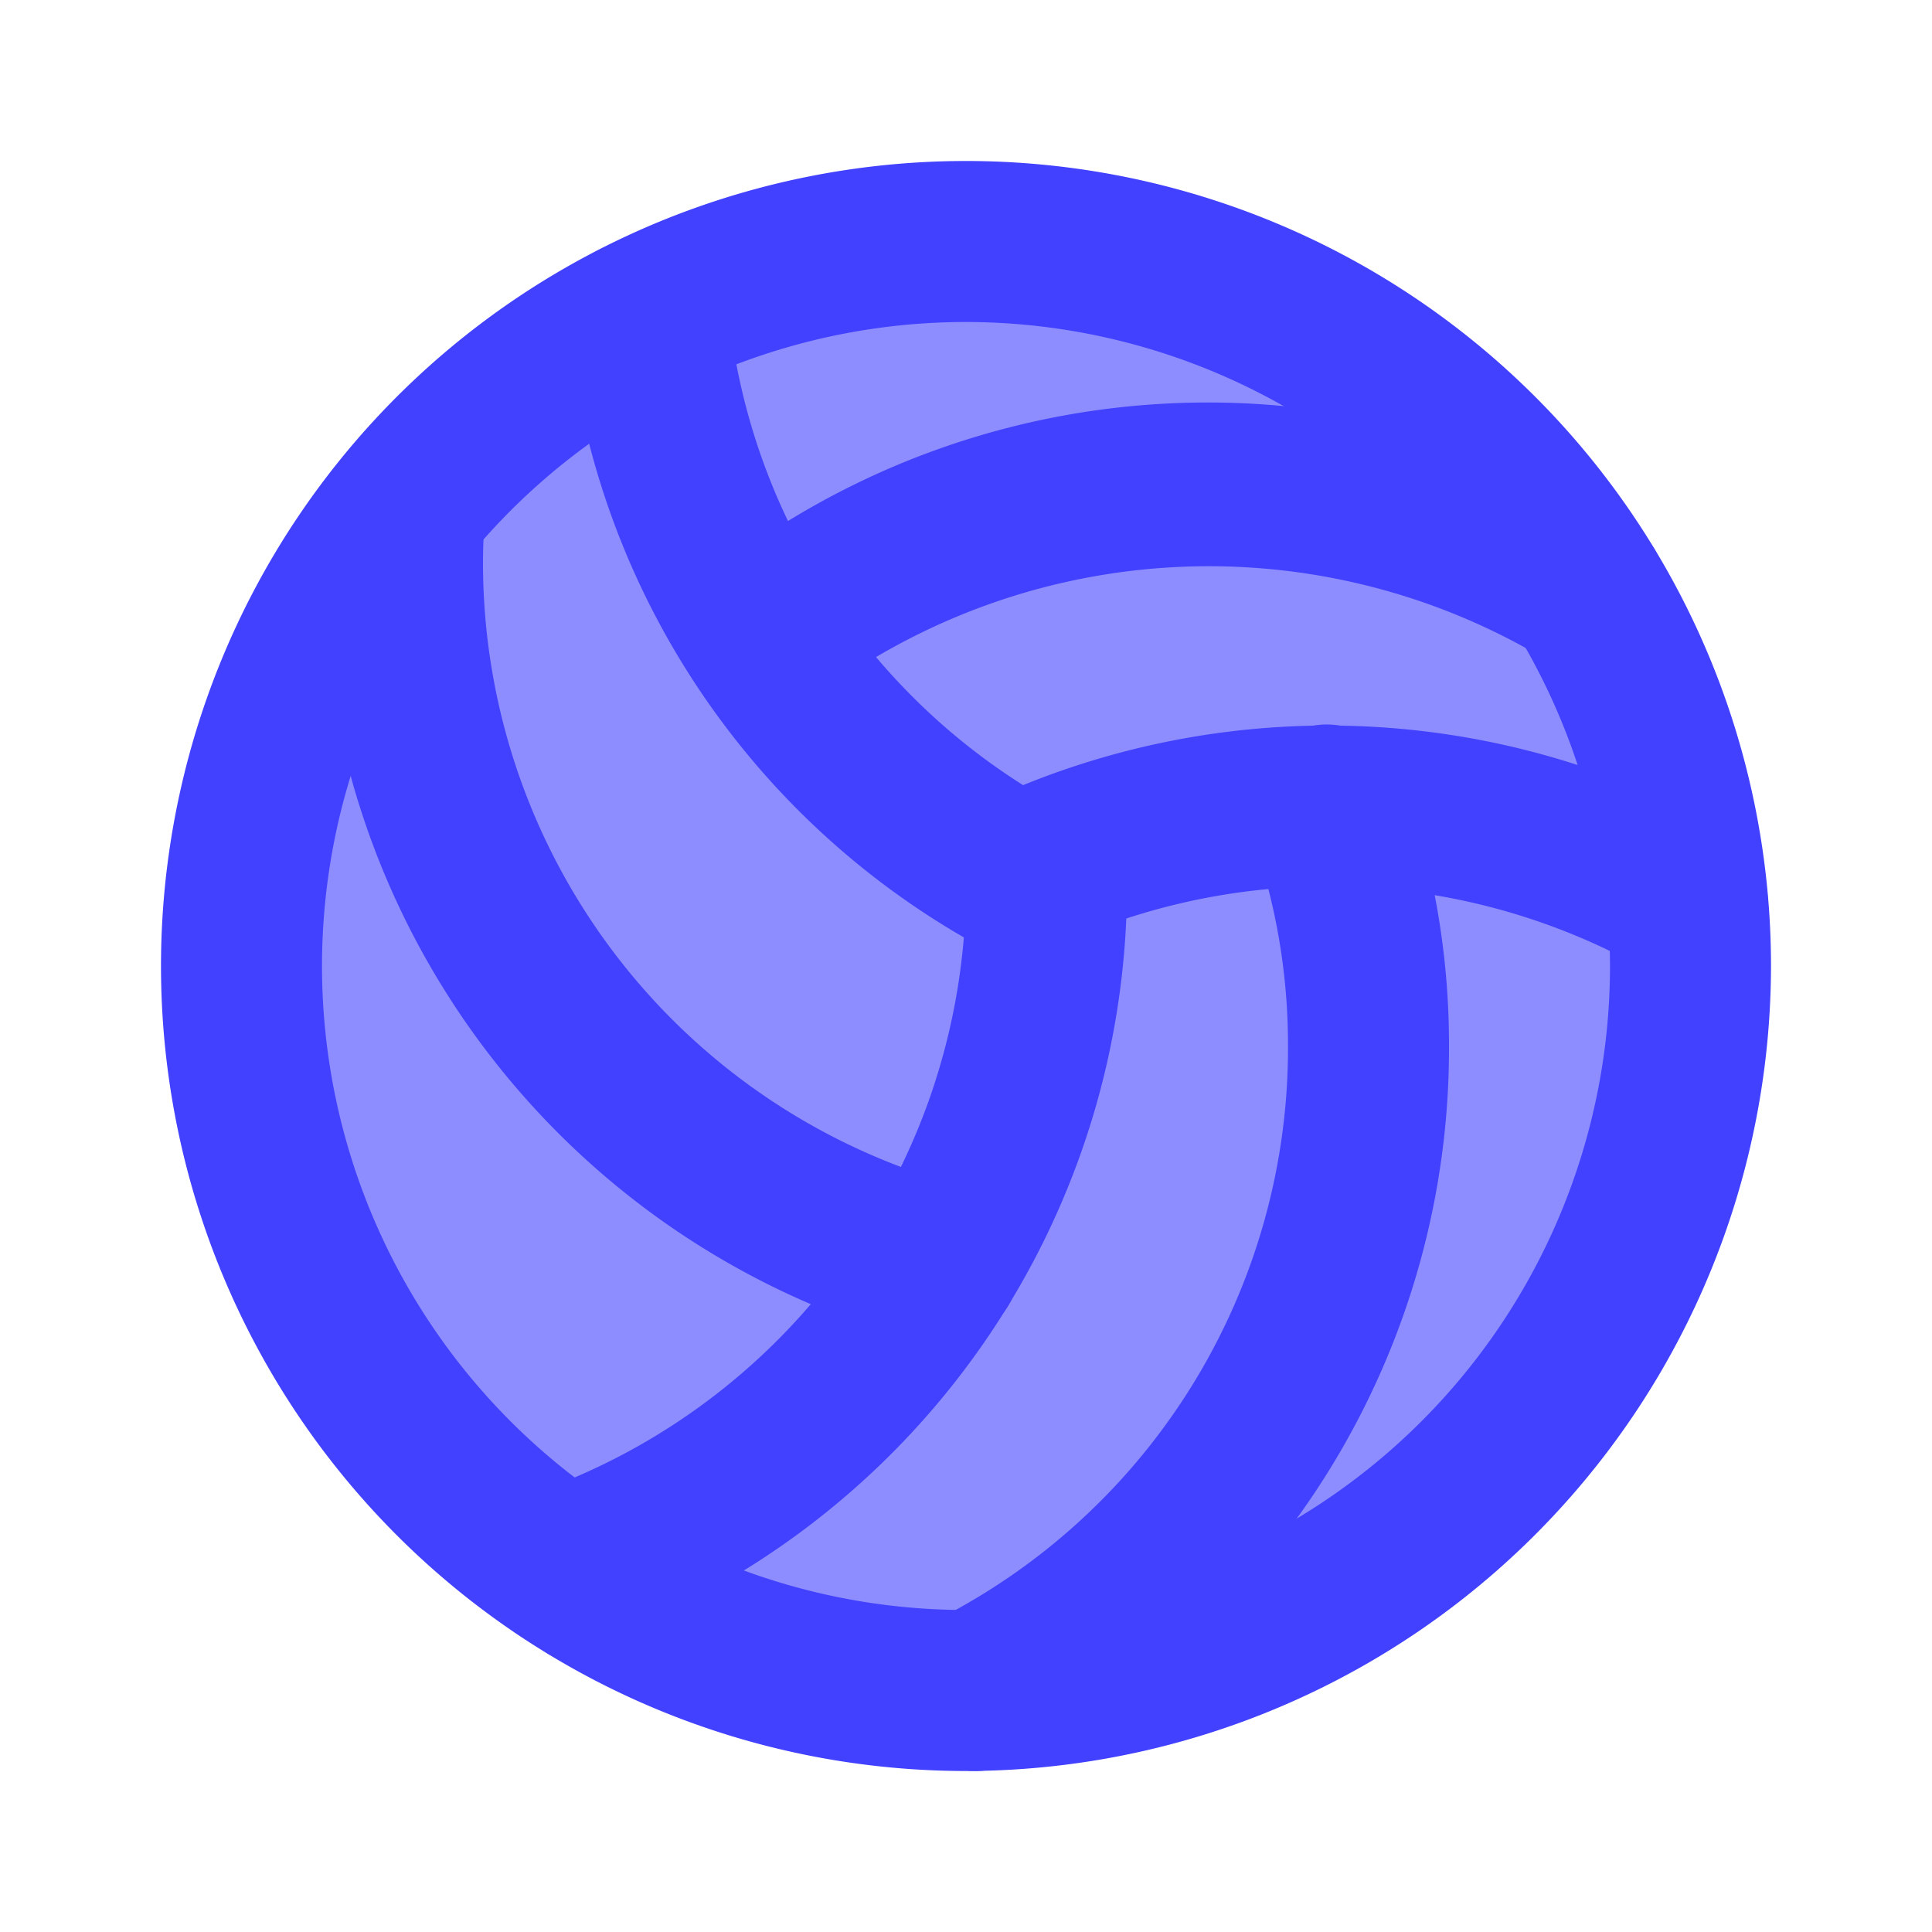 <svg xmlns="http://www.w3.org/2000/svg" data-name="Layer 1" viewBox="0 0 24 24"><circle cx="12" cy="12" r="9" fill="#8d8dff"/><path fill="#4141ff" d="M12,22A10,10,0,1,1,22,12,10.012,10.012,0,0,1,12,22ZM12,4a8,8,0,1,0,8,8A8.009,8.009,0,0,0,12,4Z"/><path fill="#4141ff" d="M7.329 20.69a.989.989 0 0 1-.463-.114 1.05 1.05 0 0 1-.557-.906A1.013 1.013 0 1 1 7.329 20.69zm.98-1.021h0zM9.471 8.91A1 1 0 0 1 8.851 7.125a9.969 9.969 0 0 1 11.34-.669l-.002.003a1.043 1.043 0 0 1 .388.407 1 1 0 0 1-1.501 1.253 8.136 8.136 0 0 0-8.986.576A.994.994 0 0 1 9.471 8.91zM12.121 22a1 1 0 0 1-.458-1.89A7.963 7.963 0 0 0 16 13a7.791 7.791 0 0 0-.46-2.66 1.0 1 0 1 1 1.881-.68A9.783 9.783 0 0 1 18 13a9.956 9.956 0 0 1-5.423 8.89A.996.996 0 0 1 12.121 22zM7.89 5H7.88a1 1 0 1 1 .01 0zM11.671 16.7a.995.995 0 0 1-.26-.034A10.022 10.022 0 0 1 4 7c0-.262.012-.522.034-.772a1 1 0 1 1 1.992.186C6.008 6.603 6 6.801 6 7a8.018 8.018 0 0 0 5.929 7.734 1 1 0 0 1-.258 1.966z"/><path fill="#4141ff" d="M7,20.48A1.0 1,0,0,1,6.669,18.537,8.009,8.009,0,0,0,12,11.052a1.0 1,0,0,1,1-.992h.008A1,1,0,0,1,14,11.067a10.013,10.013,0,0,1-6.669,9.356A.984.984,0,0,1,7,20.48Z"/><path fill="#4141ff" d="M12.999,12.06a.988.988,0,0,1-.443-.104,9.94,9.94,0,0,1-5.501-7.934A1.001,1.001,0,0,1,7.948,2.925a1.015,1.015,0,0,1,1.097.894,7.951,7.951,0,0,0,4.399,6.346 1.0 1,0,0,1-.445,1.896Z"/><path fill="#4141ff" d="M20.959,12.19a.994.994,0,0,1-.498-.134,8.039,8.039,0,0,0-7.379-.285.999.999,0,1,1-.863-1.803,10.056,10.056,0,0,1,9.24.355 1.0 1,0,0,1-.5,1.866Z"/></svg>